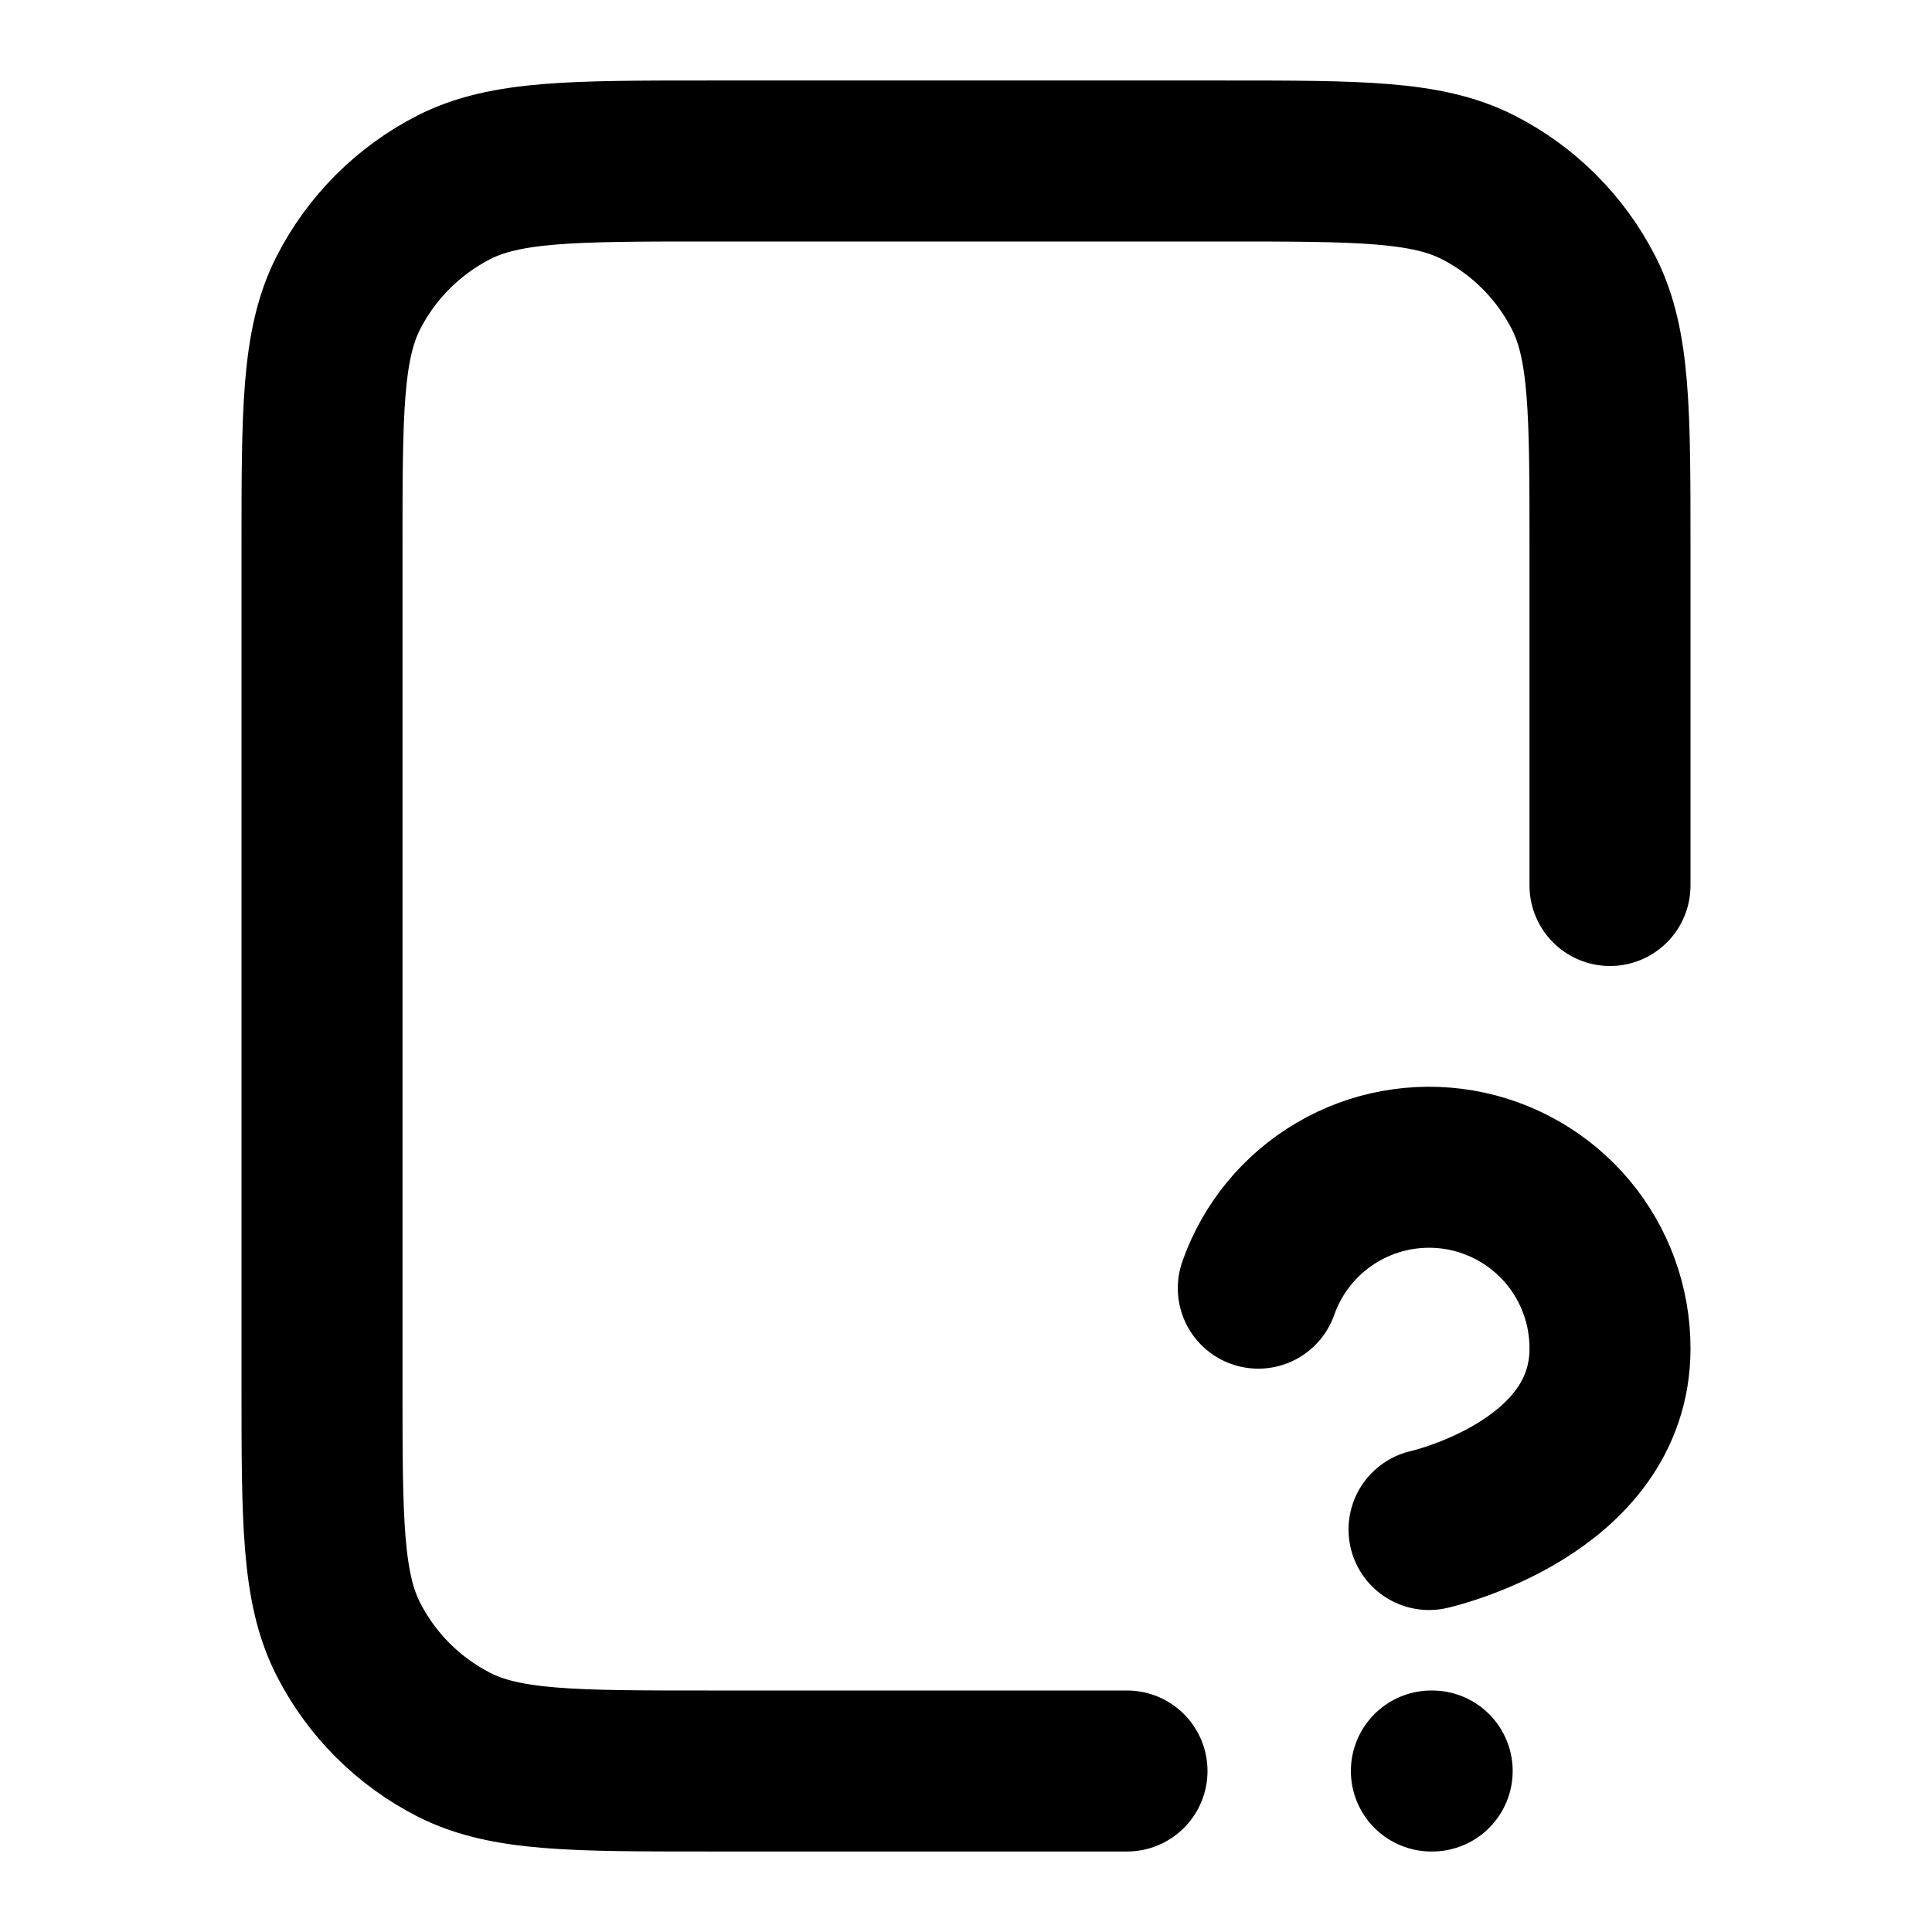 <svg width="24" height="24" viewBox="0 0 24 24" fill="none" xmlns="http://www.w3.org/2000/svg">
<path d="M14 22H8.8C7.12 22 6.28 22 5.638 21.673C5.074 21.385 4.615 20.927 4.327 20.362C4 19.72 4 18.88 4 17.2V6.8C4 5.12 4 4.28 4.327 3.638C4.615 3.074 5.074 2.615 5.638 2.327C6.28 2 7.12 2 8.8 2H15.2C16.88 2 17.72 2 18.362 2.327C18.927 2.615 19.385 3.074 19.673 3.638C20 4.28 20 5.12 20 6.8V11M15.631 16.002C15.807 15.501 16.155 15.079 16.613 14.81C17.07 14.541 17.608 14.443 18.132 14.532C18.655 14.622 19.13 14.894 19.472 15.3C19.814 15.707 20.001 16.221 20 16.752C20 18.5 17.752 19 17.752 19M17.781 22H17.791" stroke="currentColor" stroke-width="2" stroke-linecap="round" stroke-linejoin="round"/>
</svg>
